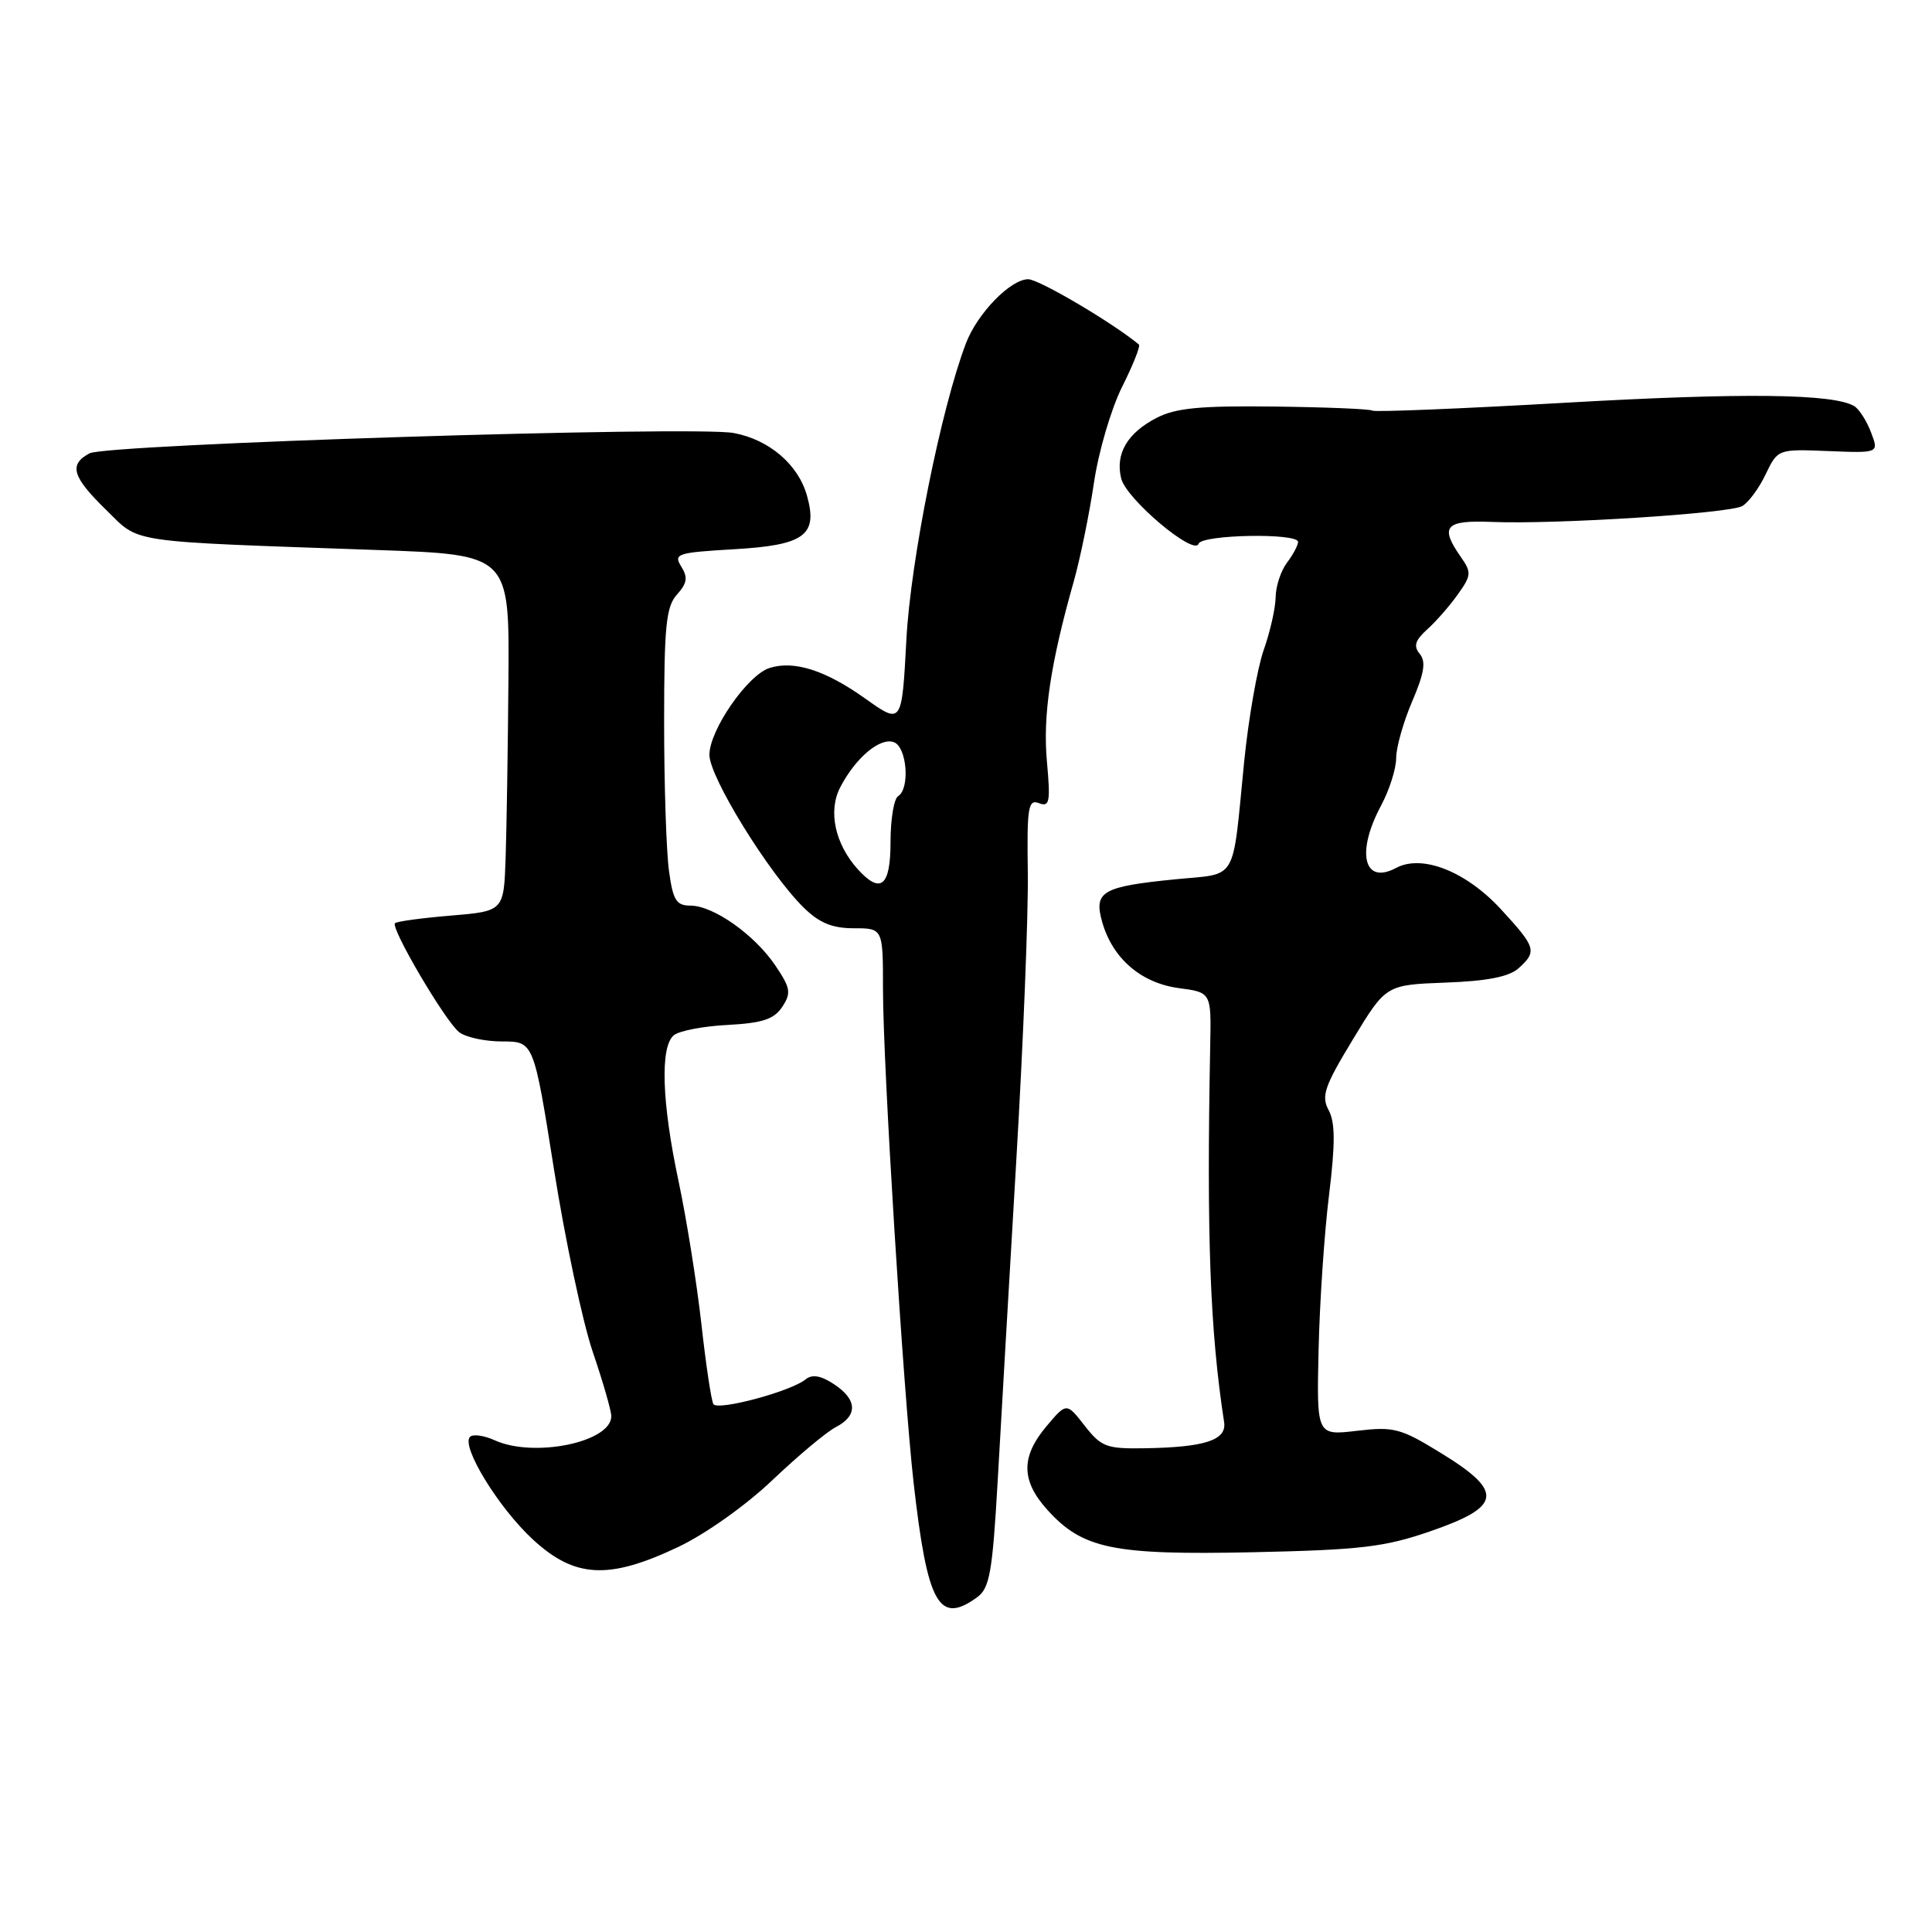 <?xml version="1.0" encoding="UTF-8" standalone="no"?>
<!DOCTYPE svg PUBLIC "-//W3C//DTD SVG 1.1//EN" "http://www.w3.org/Graphics/SVG/1.1/DTD/svg11.dtd" >
<svg xmlns="http://www.w3.org/2000/svg" xmlns:xlink="http://www.w3.org/1999/xlink" version="1.1" viewBox="0 0 256 256">
 <g >
 <path fill="currentColor"
d=" M 129.51 211.62 C 131.13 210.43 131.51 208.27 132.19 196.37 C 132.62 188.74 133.73 169.68 134.65 154.00 C 135.58 138.32 136.27 121.07 136.19 115.65 C 136.06 106.96 136.24 105.88 137.66 106.42 C 139.08 106.97 139.21 106.28 138.72 100.88 C 138.17 94.78 139.19 87.93 142.29 77.00 C 143.14 73.97 144.34 68.12 144.95 64.00 C 145.55 59.88 147.24 54.14 148.69 51.25 C 150.14 48.36 151.14 45.84 150.91 45.65 C 147.41 42.75 137.66 37.00 136.24 37.00 C 133.90 37.00 129.49 41.54 127.99 45.50 C 124.70 54.12 120.65 74.29 120.10 84.76 C 119.50 96.01 119.50 96.01 114.66 92.57 C 109.39 88.81 105.21 87.48 101.97 88.51 C 99.06 89.43 94.00 96.75 94.00 100.02 C 94.00 102.97 101.85 115.68 106.48 120.25 C 108.56 122.29 110.26 123.00 113.14 123.00 C 117.00 123.00 117.00 123.00 117.00 131.07 C 117.00 141.10 119.69 184.37 121.06 196.50 C 122.89 212.62 124.41 215.35 129.51 211.62 Z  M 89.83 205.00 C 93.45 203.29 98.81 199.49 102.33 196.14 C 105.73 192.91 109.51 189.74 110.75 189.10 C 113.70 187.57 113.60 185.44 110.49 183.40 C 108.75 182.26 107.61 182.07 106.74 182.78 C 104.79 184.37 95.10 186.97 94.53 186.05 C 94.25 185.60 93.53 180.79 92.93 175.37 C 92.32 169.94 90.96 161.45 89.91 156.50 C 87.69 146.09 87.45 138.70 89.28 137.18 C 89.99 136.59 93.20 135.97 96.42 135.81 C 101.03 135.56 102.56 135.06 103.65 133.42 C 104.86 131.58 104.76 130.93 102.74 127.94 C 99.98 123.85 94.53 120.00 91.49 120.00 C 89.61 120.00 89.17 119.29 88.64 115.36 C 88.29 112.81 88.00 103.96 88.00 95.69 C 88.00 82.93 88.26 80.37 89.71 78.77 C 91.05 77.28 91.17 76.51 90.27 75.07 C 89.22 73.38 89.71 73.22 97.22 72.78 C 106.62 72.24 108.40 70.93 106.93 65.68 C 105.77 61.55 101.94 58.27 97.25 57.38 C 92.04 56.39 14.15 58.85 11.86 60.07 C 9.09 61.56 9.56 63.17 14.05 67.55 C 18.64 72.03 16.31 71.69 50.00 72.88 C 67.50 73.50 67.50 73.50 67.37 90.00 C 67.30 99.08 67.13 109.70 67.00 113.61 C 66.76 120.73 66.76 120.73 59.76 121.32 C 55.91 121.64 52.57 122.09 52.34 122.33 C 51.72 122.94 58.97 135.28 60.82 136.75 C 61.68 137.44 64.26 138.00 66.55 138.00 C 70.72 138.00 70.72 138.00 73.41 154.97 C 74.89 164.31 77.20 175.19 78.55 179.15 C 79.90 183.11 81.00 186.93 81.00 187.65 C 81.00 191.10 70.75 193.21 65.54 190.84 C 64.14 190.20 62.67 190.00 62.28 190.39 C 61.05 191.62 66.07 199.81 70.62 204.00 C 76.16 209.11 80.65 209.35 89.83 205.00 Z  M 189.50 202.91 C 198.97 199.65 199.28 197.69 191.12 192.65 C 185.59 189.24 184.74 189.01 179.80 189.59 C 174.46 190.22 174.46 190.22 174.72 178.86 C 174.86 172.61 175.48 163.40 176.10 158.39 C 176.94 151.52 176.93 148.73 176.05 147.10 C 175.05 145.23 175.49 143.95 179.27 137.72 C 183.64 130.50 183.64 130.50 191.54 130.20 C 197.07 130.00 199.98 129.42 201.22 128.30 C 203.70 126.06 203.54 125.54 198.88 120.48 C 194.24 115.45 188.43 113.16 184.98 115.01 C 180.70 117.30 179.66 112.97 183.00 106.74 C 184.10 104.69 185.00 101.85 185.00 100.44 C 185.00 99.03 185.96 95.65 187.12 92.94 C 188.72 89.21 188.97 87.67 188.13 86.65 C 187.27 85.62 187.50 84.86 189.11 83.40 C 190.27 82.36 192.10 80.27 193.17 78.76 C 194.97 76.24 195.00 75.84 193.56 73.79 C 190.73 69.74 191.49 68.90 197.75 69.16 C 206.09 69.50 229.11 68.04 230.85 67.06 C 231.67 66.60 233.07 64.72 233.95 62.86 C 235.57 59.50 235.57 59.50 242.27 59.77 C 248.97 60.04 248.97 60.04 247.92 57.29 C 247.35 55.78 246.35 54.22 245.72 53.83 C 243.03 52.16 230.97 52.02 207.50 53.36 C 193.75 54.15 182.21 54.62 181.86 54.41 C 181.51 54.19 175.65 53.95 168.84 53.87 C 159.05 53.75 155.78 54.06 153.26 55.37 C 149.36 57.38 147.75 60.15 148.57 63.42 C 149.25 66.14 158.26 73.73 158.82 72.05 C 159.22 70.83 172.00 70.59 172.00 71.81 C 172.00 72.25 171.34 73.49 170.53 74.56 C 169.72 75.63 169.05 77.68 169.03 79.12 C 169.01 80.57 168.30 83.72 167.45 86.12 C 166.60 88.53 165.43 95.22 164.85 101.00 C 163.25 117.15 164.10 115.69 155.76 116.51 C 146.00 117.48 144.89 118.13 146.06 122.22 C 147.44 127.02 151.21 130.26 156.20 130.93 C 160.50 131.50 160.50 131.50 160.36 138.50 C 159.87 163.83 160.33 176.27 162.20 188.43 C 162.57 190.81 159.72 191.76 151.82 191.90 C 146.61 191.99 145.95 191.75 143.73 188.92 C 141.32 185.83 141.32 185.83 138.66 188.99 C 135.27 193.02 135.29 196.18 138.75 200.03 C 143.44 205.24 147.44 206.07 166.00 205.68 C 180.27 205.37 183.45 205.00 189.50 202.91 Z  M 113.67 115.19 C 110.64 111.83 109.70 107.48 111.33 104.33 C 113.37 100.39 116.64 97.65 118.46 98.35 C 120.18 99.01 120.60 104.51 119.00 105.50 C 118.45 105.84 118.00 108.57 118.00 111.56 C 118.00 117.44 116.70 118.53 113.67 115.19 Z "/>
</g>
</svg>
